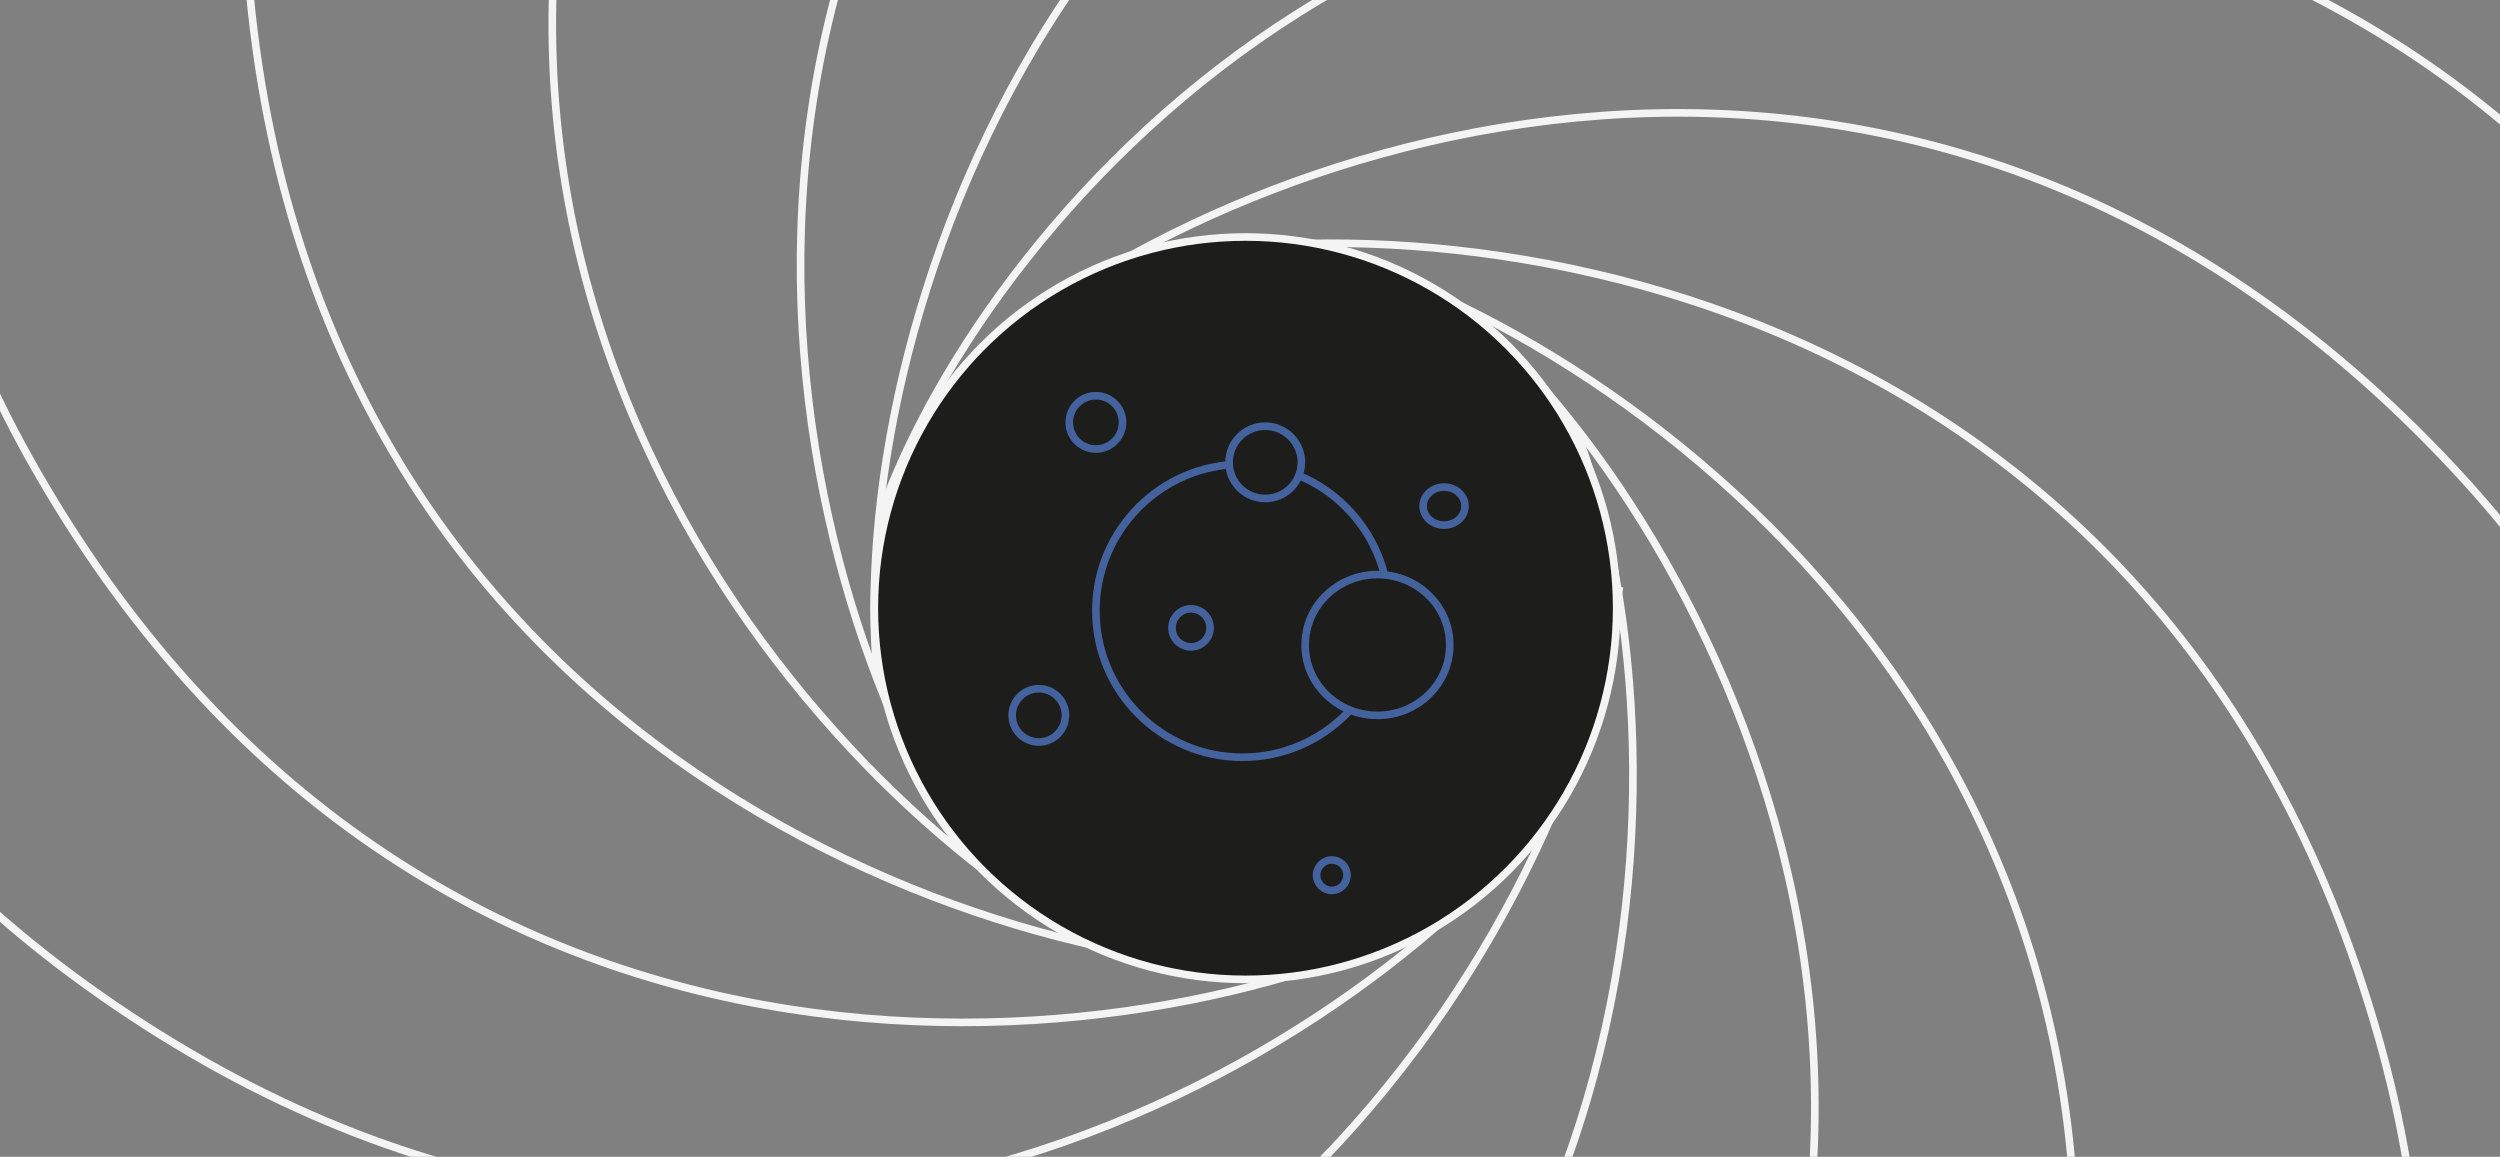<svg width="657" height="304" viewBox="0 0 657 304" fill="none" xmlns="http://www.w3.org/2000/svg">
<rect x="0" y="0" width="657" height="304" fill="#808080" stroke="none"/>
<g clip-path="url(#clip0)">
<path d="M408.846 210.546C357.643 278.372 192.788 381.655 22.281 258.639C-125.706 151.869 -102.799 -24.917 -46.935 -89.922" stroke="#F4F4F4" stroke-width="2"/>
<path d="M414.093 112.841C444.684 192.128 445.415 386.662 250.942 466.574C82.154 535.931 -55.922 423.178 -81.657 341.422" stroke="#F4F4F4" stroke-width="2"/>
<path d="M425.605 154.223C413.867 238.392 320.083 408.83 111.267 384.305C-69.97 363.018 -135.963 197.419 -118.781 113.448" stroke="#F4F4F4" stroke-width="2"/>
<path d="M384.977 81.203C449.478 136.537 542.276 307.513 408.864 470.015C293.072 611.054 118.058 577.164 56.665 517.355" stroke="#F4F4F4" stroke-width="2"/>
<path d="M292.382 70.495C374.644 49.162 567.989 70.66 625.161 272.989C674.782 448.595 546.993 572.886 462.832 589.113" stroke="#F4F4F4" stroke-width="2"/>
<path d="M256.457 95.331C319.862 38.744 501.641 -30.543 645 123.255C769.425 256.74 712.609 425.708 645.181 478.621" stroke="#F4F4F4" stroke-width="2"/>
<path d="M341.211 64.4C423.694 84.864 583.405 195.934 537.207 401.047C497.11 579.07 325.524 627.408 243.807 601.551" stroke="#F4F4F4" stroke-width="2"/>
<path d="M231.523 134.769C259.362 56.072 382.148 -87.155 575.35 -15.328C743.035 47.012 772.764 222.371 739.8 299.622" stroke="#F4F4F4" stroke-width="2"/>
<path d="M254.148 224.78C206.167 154.637 160.783 -34.531 331.709 -156.965C480.06 -263.23 640.338 -185.197 684.159 -111.535" stroke="#F4F4F4" stroke-width="2"/>
<path d="M230.484 176.95C222.581 92.335 274.719 -95.084 483.587 -119.166C664.869 -140.067 767.126 5.953 769.685 91.625" stroke="#F4F4F4" stroke-width="2"/>
<path d="M289.749 248.886C214.266 209.842 84.685 64.745 177.216 -124.051C257.525 -287.911 435.644 -295.117 509.132 -251.004" stroke="#F4F4F4" stroke-width="2"/>
<path d="M381.9 239.056C307.344 279.843 114.607 306.24 9.73 124.014C-81.296 -34.145 12.249 -185.893 89.894 -222.192" stroke="#F4F4F4" stroke-width="2"/>
<path d="M345.132 254.628C260.196 257.482 76.213 194.281 64.604 -15.649C54.529 -197.854 206.375 -291.239 292.048 -288.696" stroke="#F4F4F4" stroke-width="2"/>
<circle cx="327.318" cy="159.833" r="97.55" fill="#1D1D1B" stroke="#F4F4F4" stroke-width="2"/>
<circle cx="326.5" cy="160.5" r="38.5" fill="#1D1D1B" stroke="#44639E" stroke-width="2"/>
<circle r="7" transform="matrix(1 0 0 -1 288 111)" fill="#1D1D1B" stroke="#44639E" stroke-width="2"/>
<ellipse rx="19" ry="18.5" transform="matrix(1 0 0 -1 362 169.5)" fill="#1D1D1B" stroke="#44639E" stroke-width="2"/>
<circle r="9.5" transform="matrix(1 0 0 -1 332.5 121.5)" fill="#1D1D1B" stroke="#44639E" stroke-width="2"/>
<circle r="7" transform="matrix(1 0 0 -1 273 188)" fill="#1D1D1B" stroke="#44639E" stroke-width="2"/>
<circle r="4" transform="matrix(1 0 0 -1 350 230)" fill="#1D1D1B" stroke="#44639E" stroke-width="2"/>
<circle r="5" transform="matrix(1 0 0 -1 313 165)" fill="#1D1D1B" stroke="#44639E" stroke-width="2"/>
<ellipse rx="5.5" ry="5" transform="matrix(1 0 0 -1 379.5 133)" fill="#1D1D1B" stroke="#44639E" stroke-width="2"/>
</g>
<defs>
<clipPath id="clip0">
<rect width="657" height="304" fill="white"/>
</clipPath>
</defs>
</svg>
